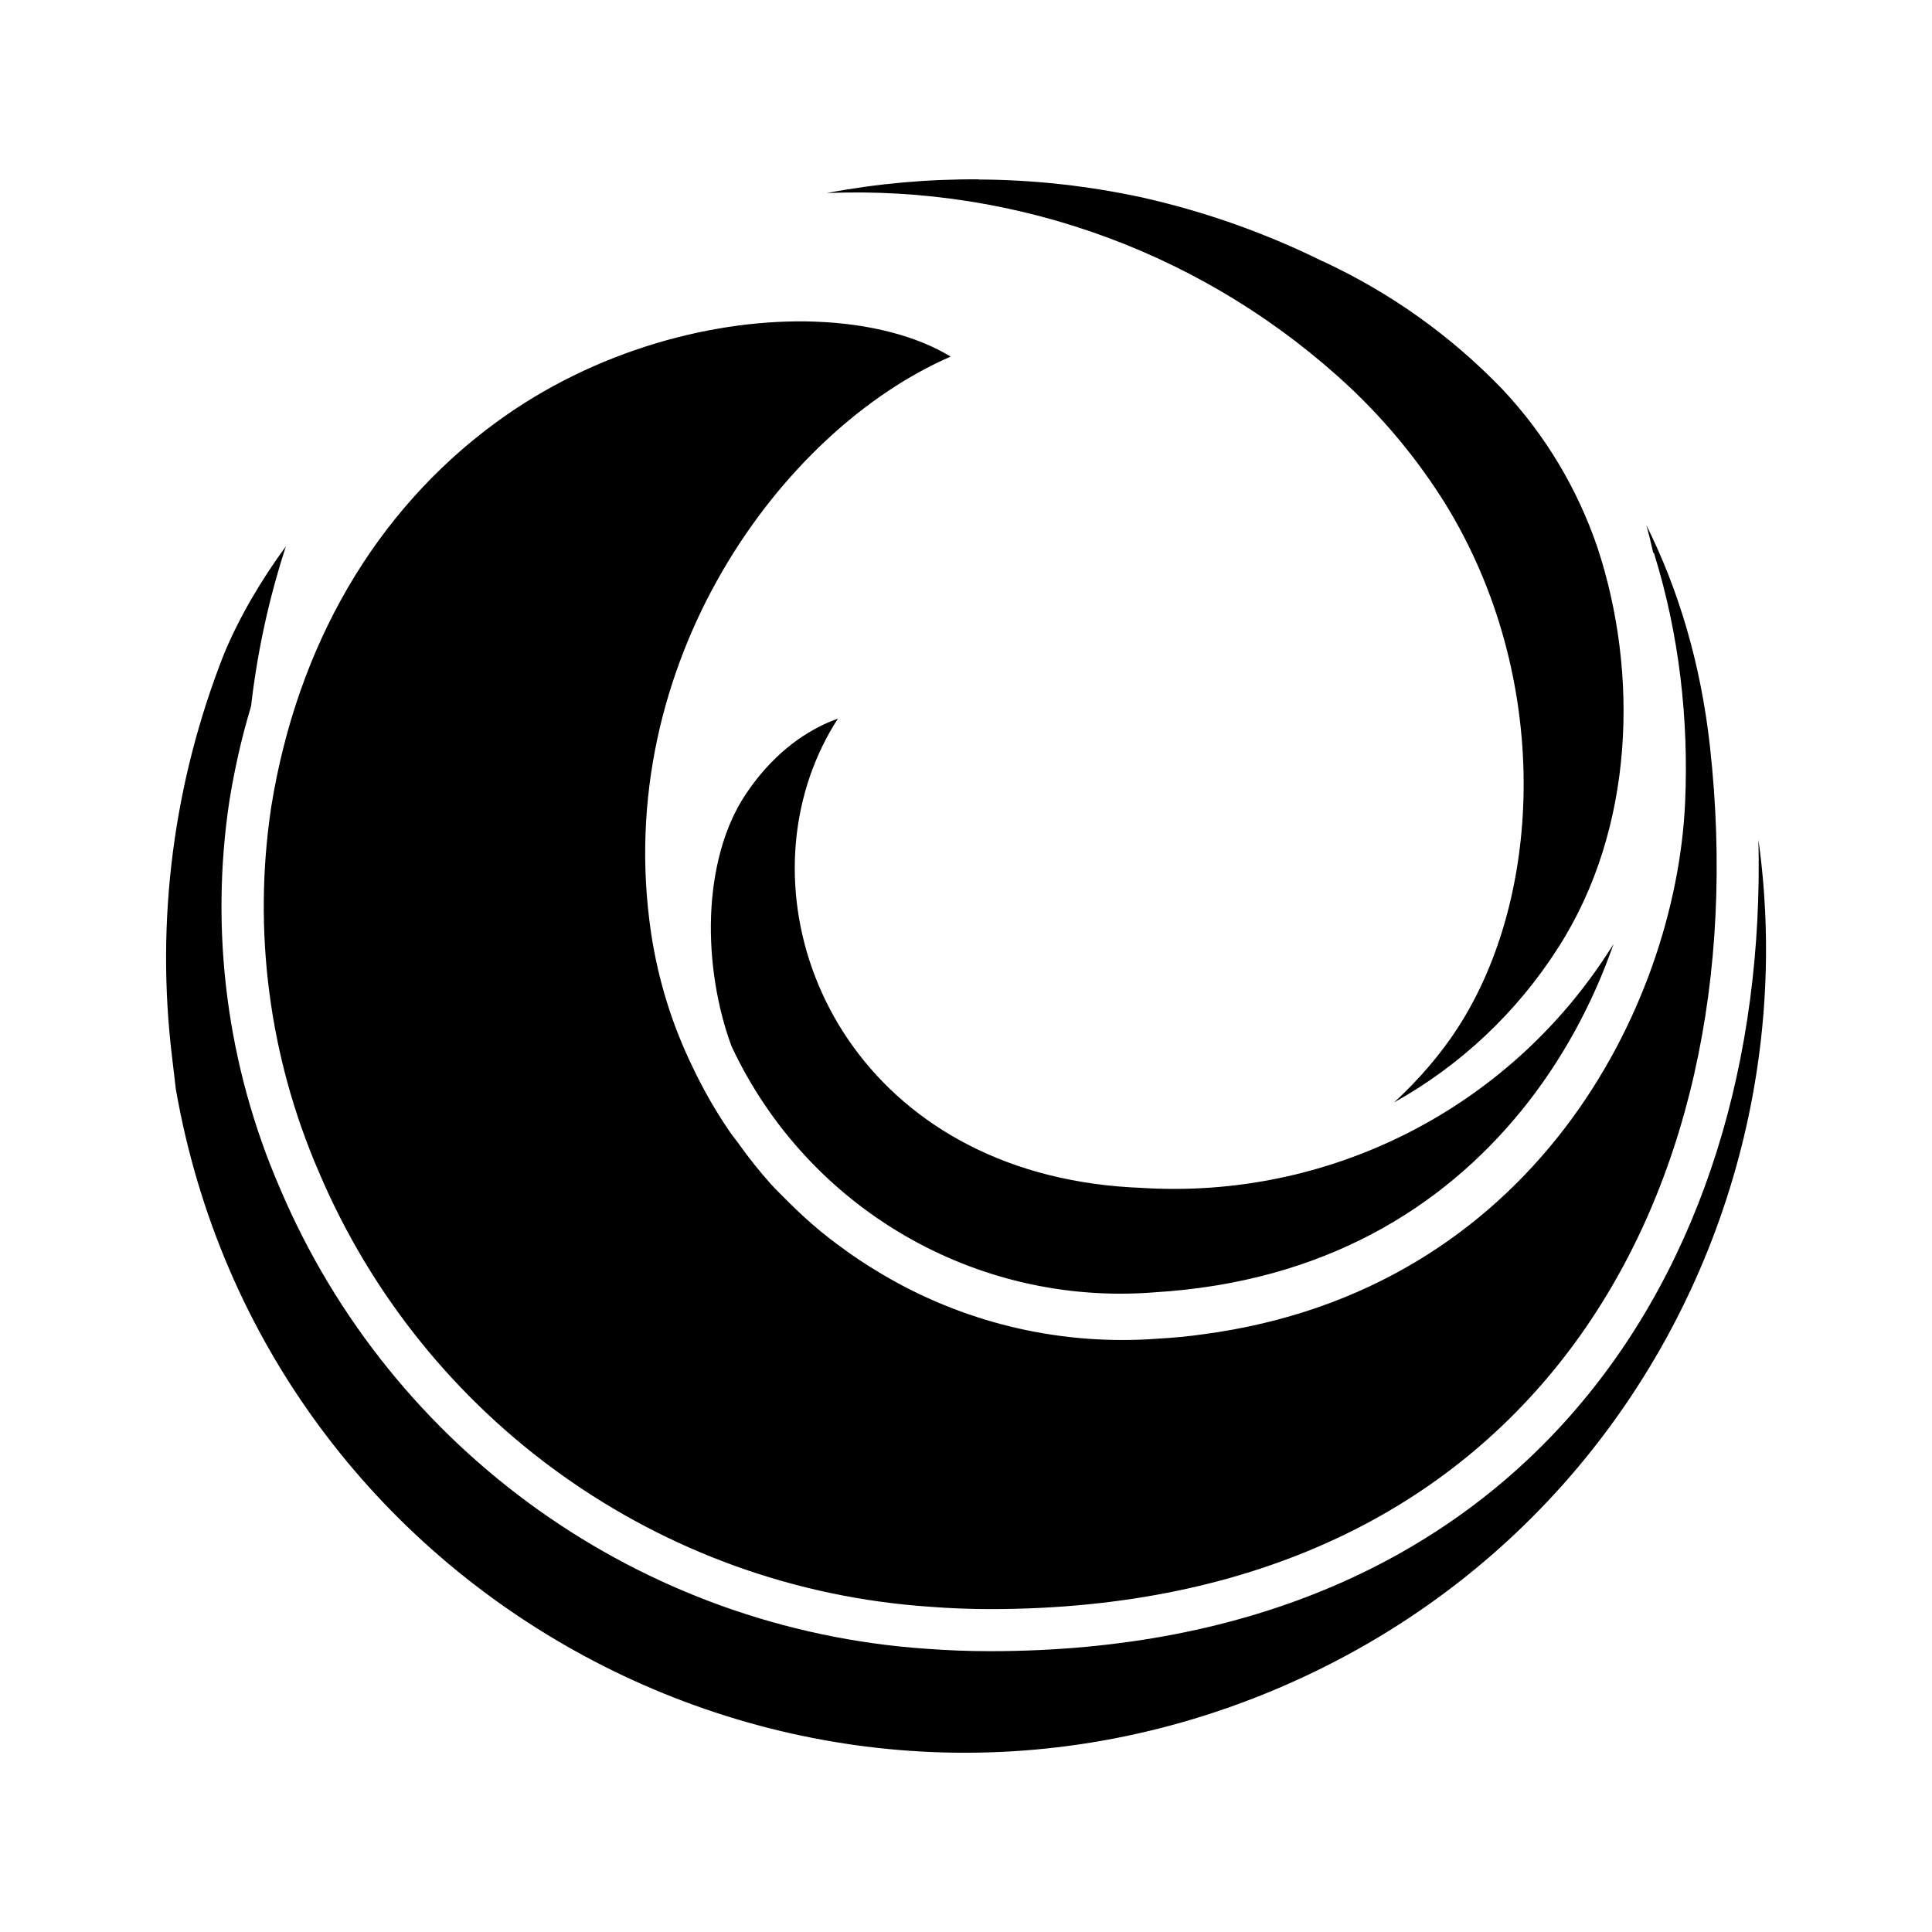 <?xml version="1.0" encoding="UTF-8" standalone="no"?>
<svg
   width="64"
   height="64"
   version="1.1"
   viewBox="0 0 16.933 16.933"
   id="svg7"
   sodipodi:docname="org.mozilla.firefox.svg"
   inkscape:version="1.4.2 (ebf0e940d0, 2025-05-08)"
   xmlns:inkscape="http://www.inkscape.org/namespaces/inkscape"
   xmlns:sodipodi="http://sodipodi.sourceforge.net/DTD/sodipodi-0.dtd"
   xmlns="http://www.w3.org/2000/svg"
   xmlns:svg="http://www.w3.org/2000/svg"
   xmlns:rdf="http://www.w3.org/1999/02/22-rdf-syntax-ns#"
   xmlns:cc="http://creativecommons.org/ns#"
   xmlns:dc="http://purl.org/dc/elements/1.1/">
  <sodipodi:namedview
     id="namedview7"
     pagecolor="#9c4444"
     bordercolor="#000000"
     borderopacity="0.25"
     inkscape:showpageshadow="2"
     inkscape:pageopacity="0.0"
     inkscape:pagecheckerboard="0"
     inkscape:deskcolor="#d1d1d1"
     inkscape:zoom="8.7062522"
     inkscape:cx="83.847789"
     inkscape:cy="47.092594"
     inkscape:window-width="2560"
     inkscape:window-height="1376"
     inkscape:window-x="0"
     inkscape:window-y="0"
     inkscape:window-maximized="1"
     inkscape:current-layer="svg7"
     showgrid="false" />
  <defs
     id="defs2">
    <style
       id="current-color-scheme"
       type="text/css">.ColorScheme-Text {color:#000000} .ColorScheme-Highlight {color:#3b4252}</style>
  </defs>
  <path
     id="path5"
     class="ColorScheme-Text"
     d="m 8.576,1.572 c -0.445,-0.003 -0.891,0.037 -1.33,0.12 1.682,-0.069 3.344,0.536 4.597,1.714 0.317,0.301 0.594,0.64 0.825,1.01 0.933,1.517 0.86,3.432 0.109,4.592 -0.146,0.226 -0.336,0.449 -0.558,0.654 0.575,-0.321 1.072,-0.782 1.439,-1.358 0.674,-1.051 0.702,-2.415 0.344,-3.502 -0.175,-0.516 -0.458,-0.989 -0.83,-1.386 -3.44e-4,-3.5e-4 -7.27e-4,-7.1e-4 -0.001,-10e-4 -3.27e-4,-3.5e-4 -7.44e-4,-7.3e-4 -0.001,-10e-4 -0.45,-0.469 -0.984,-0.849 -1.574,-1.123 l -0.003,-0.001 -0.003,-10e-4 c -0.498,-0.246 -1.023,-0.432 -1.565,-0.555 l -0.001,-3.6e-4 h -3.44e-4 v -3.5e-4 h -3.45e-4 -3.44e-4 c -0.477,-0.104 -0.962,-0.158 -1.448,-0.16 z m -3.97,0.916 -0.001,3.5e-4 -0.003,0.002 c 0.001,-8.7e-4 0.002,-0.002 0.004,-0.003 z m 2.541,0.331 c -0.869,-0.031 -1.931,0.244 -2.806,0.888 -1.053,0.774 -1.737,1.952 -1.964,3.366 -0.163,1.082 -0.019,2.19 0.416,3.195 0.923,2.179 2.991,3.653 5.352,3.814 0.178,0.014 0.355,0.021 0.533,0.021 1.184,0 2.195,-0.225 3.04,-0.621 0.845,-0.396 1.524,-0.965 2.045,-1.658 1.041,-1.387 1.446,-3.279 1.224,-5.281 -0.081,-0.728 -0.275,-1.374 -0.558,-1.941 0.023,0.081 0.043,0.163 0.061,0.245 l 0.006,-0.002 c 7.98e-4,0.003 0.001,0.005 0.002,0.008 v 3.5e-4 3.4e-4 3.5e-4 c 0.219,0.704 0.304,1.451 0.271,2.183 -0.082,1.795 -1.338,4.274 -4.222,4.657 -0.132,0.019 -0.268,0.032 -0.404,0.039 l -0.002,3.7e-4 c -0.817,0.06 -1.633,-0.123 -2.345,-0.528 -0.024,-0.013 -0.051,-0.03 -0.072,-0.042 -0.136,-0.08 -0.266,-0.167 -0.39,-0.261 -0.047,-0.035 -0.094,-0.071 -0.14,-0.109 -0.105,-0.087 -0.205,-0.179 -0.3,-0.275 -0.043,-0.043 -0.093,-0.092 -0.139,-0.142 -0.101,-0.113 -0.195,-0.231 -0.282,-0.354 -0.021,-0.029 -0.06,-0.076 -0.088,-0.119 -0.117,-0.173 -0.222,-0.356 -0.312,-0.546 -0.182,-0.372 -0.306,-0.772 -0.367,-1.183 -0.349,-2.359 1.139,-4.403 2.626,-5.049 -0.294,-0.179 -0.709,-0.289 -1.185,-0.306 z m -4.64,1.968 c -0.216,0.292 -0.412,0.627 -0.543,0.943 l -3.54e-4,0.001 -3.54e-4,3.5e-4 c -2.44e-4,6e-4 -4.85e-4,0.001 -7.17e-4,0.002 v 3.4e-4 c -0.443,1.123 -0.6,2.338 -0.454,3.536 0.011,0.095 0.021,0.185 0.032,0.273 0.39,2.238 1.773,3.995 3.58,4.971 1.809,0.977 4.037,1.169 6.124,0.265 2.087,-0.904 3.472,-2.661 3.998,-4.648 0.237,-0.897 0.299,-1.84 0.169,-2.772 0.092,3.831 -2.114,7.113 -6.734,7.113 -0.186,1.2e-4 -0.372,-0.007 -0.558,-0.021 h -0.001 c -3.27e-4,-3e-5 -7.44e-4,2e-5 -0.001,0 -2.497,-0.172 -4.686,-1.732 -5.664,-4.036 C 1.99,9.345 1.837,8.168 2.011,7.016 l 3.54e-4,-0.001 v -0.001 c 0.046,-0.283 0.109,-0.559 0.189,-0.824 0.055,-0.478 0.157,-0.948 0.306,-1.403 z m 4.838,1.511 c -0.024,0.009 -0.048,0.018 -0.073,0.028 -0.247,0.105 -0.512,0.3 -0.736,0.635 -0.191,0.285 -0.29,0.668 -0.304,1.069 -0.014,0.397 0.056,0.808 0.18,1.141 0.665,1.42 2.139,2.278 3.702,2.156 l 0.002,-3.4e-4 h 0.002 c 1.485,-0.09 2.52,-0.74 3.212,-1.587 0.368,-0.451 0.636,-0.96 0.812,-1.466 -0.01,0.017 -0.021,0.034 -0.032,0.05 -0.888,1.394 -2.463,2.194 -4.113,2.087 l -0.008,-3.5e-4 c -0.027,-9.7e-4 -0.054,-0.002 -0.081,-0.004 -2.327,-0.139 -3.328,-2.103 -2.808,-3.607 0.061,-0.175 0.142,-0.344 0.244,-0.501 z"
     style="fill:currentColor;fill-opacity:1;stroke-width:0.181" />
</svg>

